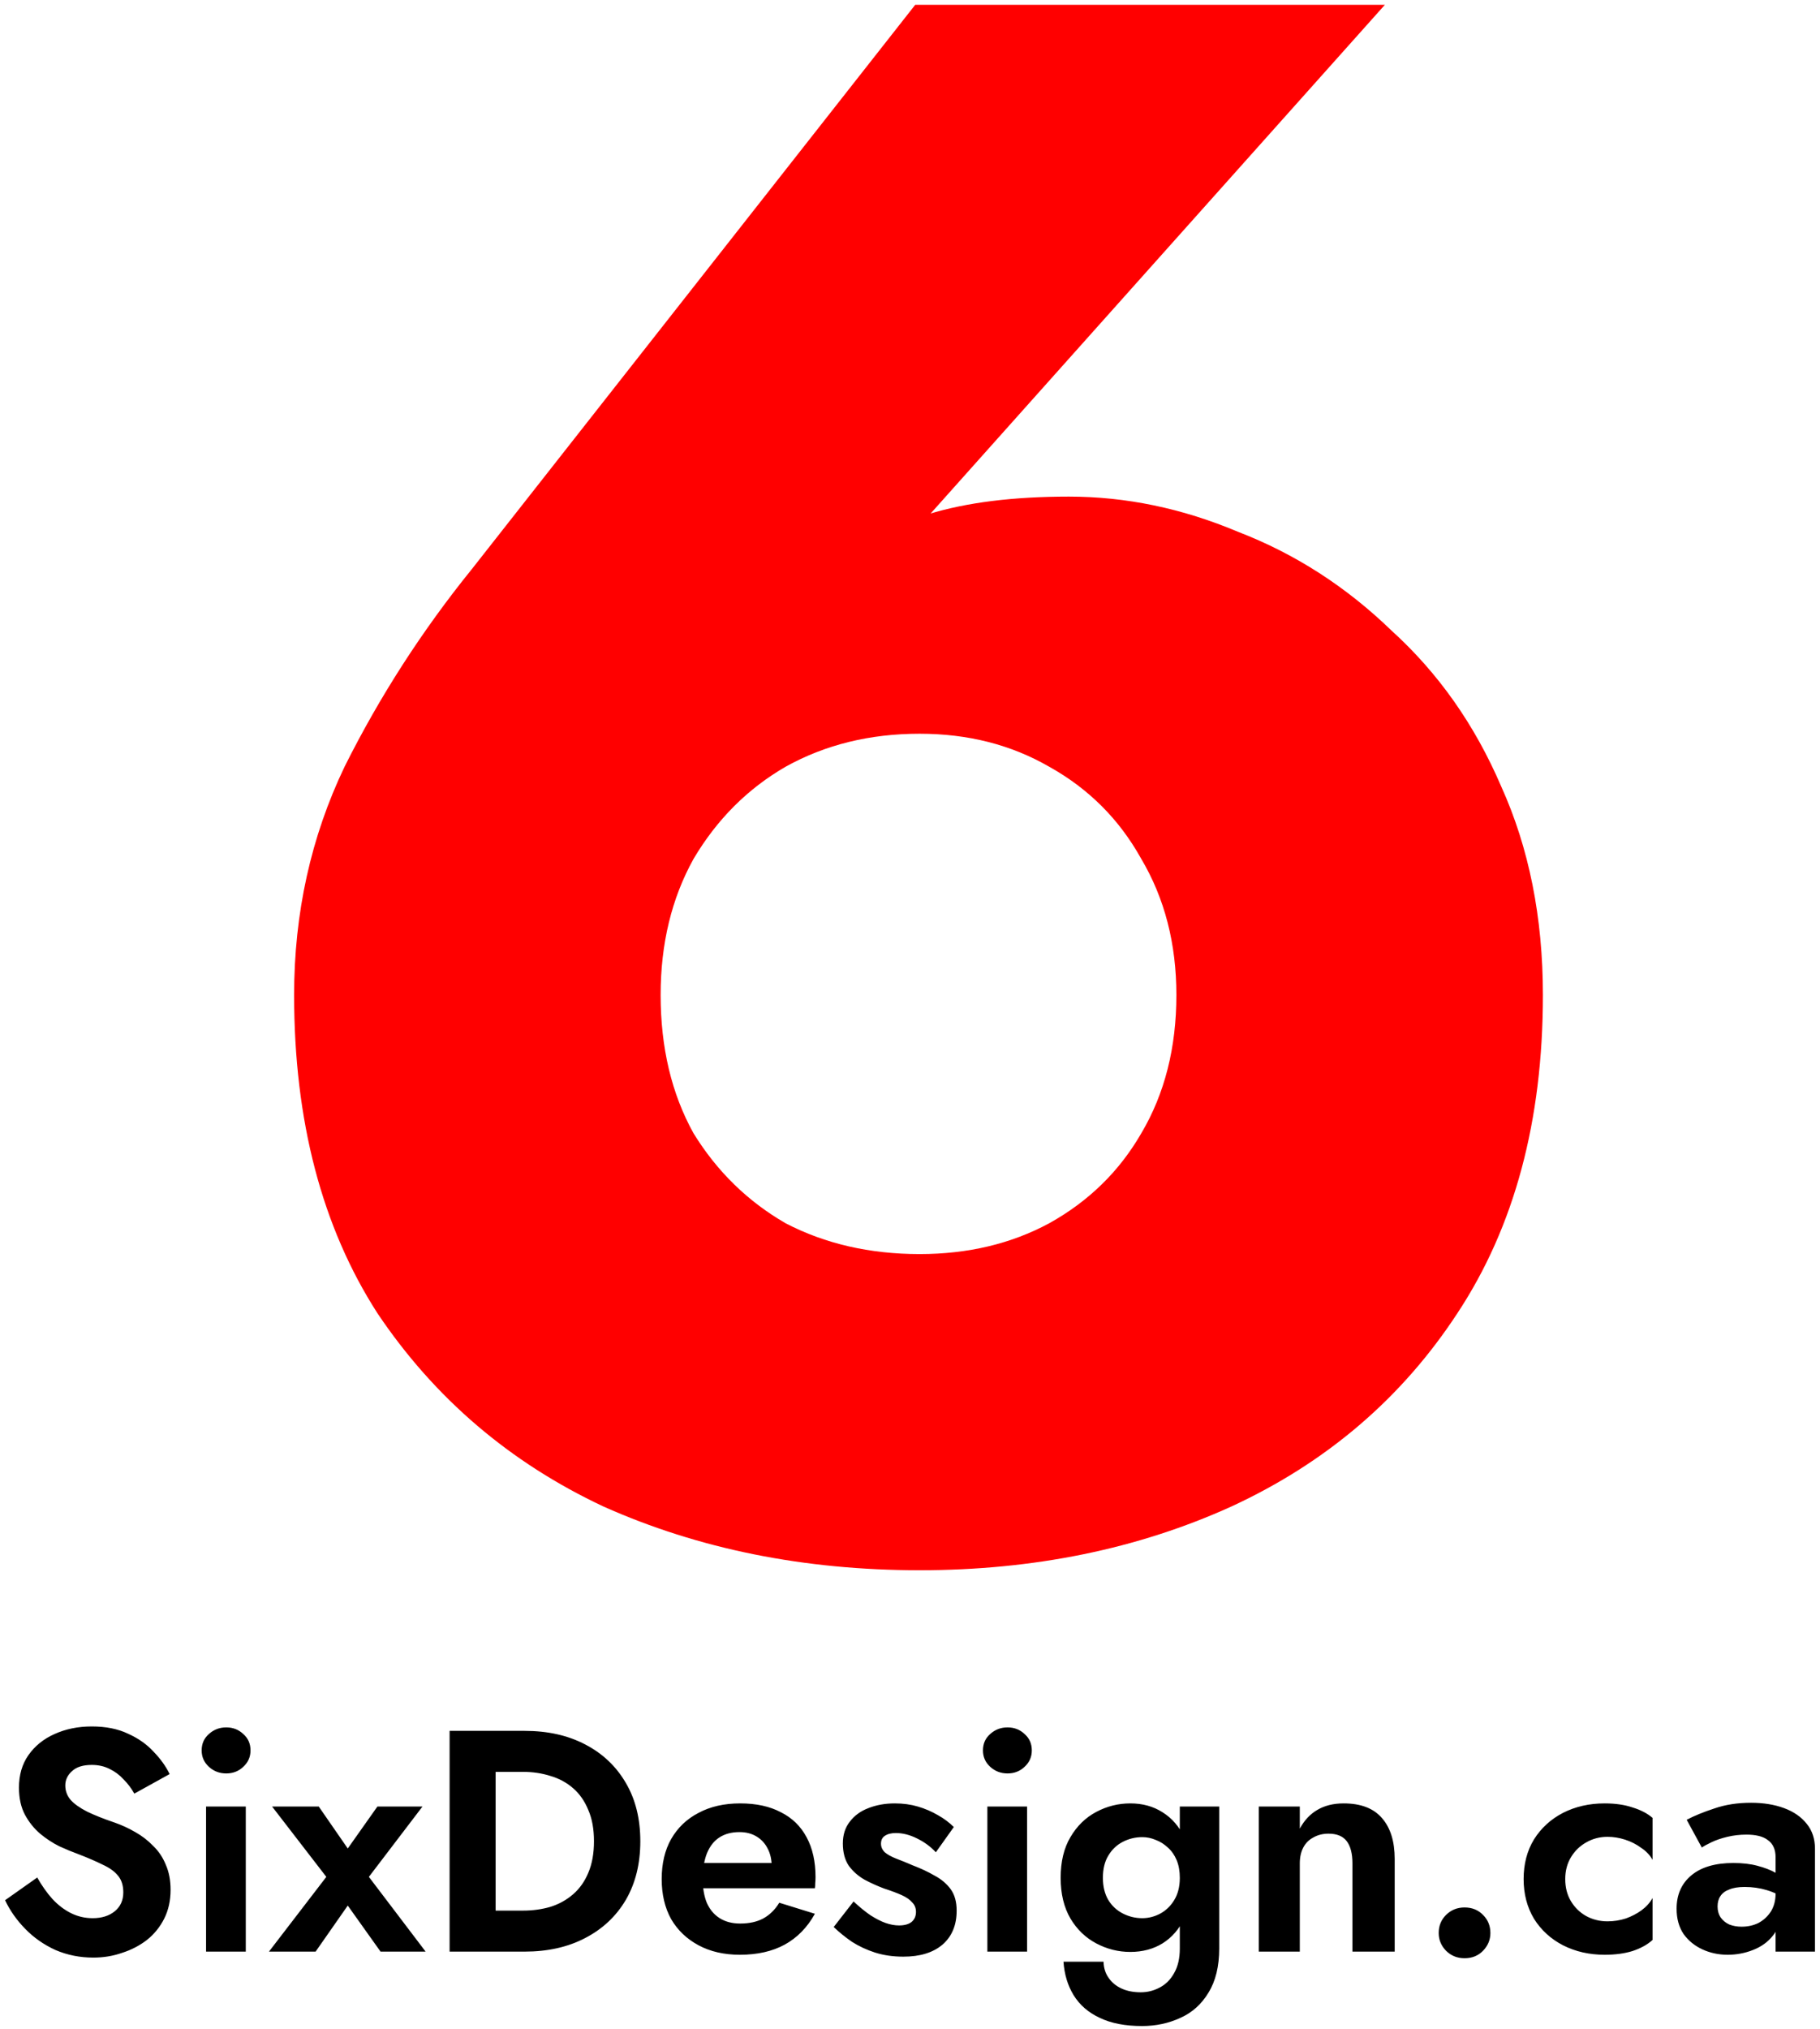 <svg width="306" height="341" viewBox="0 0 306 341" fill="none" xmlns="http://www.w3.org/2000/svg">
<path d="M111.073 167.226C111.073 176.082 112.918 183.831 116.608 190.473C120.544 196.869 125.71 201.912 132.106 205.602C138.748 209.046 146.251 210.768 154.615 210.768C162.733 210.768 169.99 209.046 176.386 205.602C183.028 201.912 188.194 196.869 191.884 190.473C195.82 183.831 197.788 176.082 197.788 167.226C197.788 158.616 195.82 150.99 191.884 144.348C188.194 137.706 183.028 132.54 176.386 128.85C169.99 125.16 162.733 123.315 154.615 123.315C146.251 123.315 138.748 125.16 132.106 128.85C125.71 132.54 120.544 137.706 116.608 144.348C112.918 150.99 111.073 158.616 111.073 167.226ZM153.877 0.807H232.843L149.449 94.164L136.534 99.699C143.422 92.811 149.941 88.383 156.091 86.415C162.487 84.447 170.359 83.463 179.707 83.463C189.301 83.463 198.772 85.431 208.12 89.367C217.714 93.057 226.324 98.592 233.95 105.972C241.822 113.106 247.972 121.839 252.4 132.171C257.074 142.503 259.411 154.188 259.411 167.226C259.411 188.382 254.614 206.217 245.02 220.731C235.672 234.999 223.003 245.823 207.013 253.203C191.269 260.337 173.803 263.904 154.615 263.904C135.181 263.904 117.469 260.337 101.479 253.203C85.735 245.823 73.066 234.999 63.472 220.731C54.124 206.217 49.45 188.382 49.45 167.226C49.45 153.45 52.279 140.658 57.937 128.85C63.841 117.042 70.975 105.972 79.339 95.64L153.877 0.807Z" fill="#FF0000"/>
<path d="M6.261 315.545C7.038 316.923 7.886 318.124 8.805 319.149C9.759 320.174 10.801 320.969 11.932 321.534C13.063 322.099 14.282 322.382 15.589 322.382C17.108 322.382 18.345 321.993 19.299 321.216C20.253 320.439 20.73 319.379 20.73 318.036C20.73 316.87 20.43 315.934 19.829 315.227C19.264 314.52 18.398 313.902 17.232 313.372C16.101 312.807 14.706 312.206 13.045 311.57C12.162 311.252 11.137 310.828 9.971 310.298C8.84 309.733 7.763 309.026 6.738 308.178C5.713 307.295 4.865 306.235 4.194 304.998C3.523 303.726 3.187 302.207 3.187 300.44C3.187 298.32 3.717 296.5 4.777 294.981C5.872 293.426 7.339 292.243 9.176 291.43C11.049 290.582 13.133 290.158 15.43 290.158C17.797 290.158 19.829 290.564 21.525 291.377C23.256 292.154 24.687 293.161 25.818 294.398C26.984 295.599 27.885 296.854 28.521 298.161L22.585 301.447C22.09 300.564 21.49 299.769 20.783 299.062C20.112 298.32 19.334 297.737 18.451 297.313C17.568 296.854 16.561 296.624 15.43 296.624C13.946 296.624 12.833 296.977 12.091 297.684C11.349 298.355 10.978 299.15 10.978 300.069C10.978 300.988 11.278 301.8 11.879 302.507C12.48 303.178 13.398 303.832 14.635 304.468C15.872 305.069 17.426 305.687 19.299 306.323C20.5 306.747 21.649 307.277 22.744 307.913C23.875 308.549 24.882 309.326 25.765 310.245C26.684 311.128 27.39 312.188 27.885 313.425C28.415 314.626 28.68 316.022 28.68 317.612C28.68 319.414 28.327 321.022 27.62 322.435C26.913 323.848 25.942 325.05 24.705 326.039C23.468 326.993 22.073 327.717 20.518 328.212C18.999 328.742 17.391 329.007 15.695 329.007C13.434 329.007 11.314 328.583 9.335 327.735C7.392 326.852 5.696 325.668 4.247 324.184C2.798 322.7 1.668 321.092 0.855 319.361L6.261 315.545ZM33.905 294.186C33.905 293.055 34.311 292.137 35.124 291.43C35.937 290.688 36.908 290.317 38.039 290.317C39.17 290.317 40.124 290.688 40.901 291.43C41.714 292.137 42.12 293.055 42.12 294.186C42.12 295.281 41.714 296.2 40.901 296.942C40.124 297.684 39.17 298.055 38.039 298.055C36.908 298.055 35.937 297.684 35.124 296.942C34.311 296.2 33.905 295.281 33.905 294.186ZM34.647 303.62H41.325V328H34.647V303.62ZM63.452 303.62H71.031L62.021 315.439L71.561 328H63.982L58.47 320.262L53.064 328H45.22L54.866 315.439L45.75 303.62H53.594L58.47 310.669L63.452 303.62ZM75.593 290.9H83.331V328H75.593V290.9ZM88.207 328H80.469V321.11H87.942C89.567 321.11 91.104 320.898 92.552 320.474C94.001 320.015 95.273 319.308 96.368 318.354C97.464 317.4 98.312 316.199 98.912 314.75C99.548 313.266 99.866 311.499 99.866 309.45C99.866 307.401 99.548 305.652 98.912 304.203C98.312 302.719 97.464 301.5 96.368 300.546C95.273 299.592 94.001 298.903 92.552 298.479C91.104 298.02 89.567 297.79 87.942 297.79H80.469V290.9H88.207C92.093 290.9 95.485 291.66 98.382 293.179C101.315 294.698 103.594 296.854 105.219 299.645C106.845 302.401 107.657 305.669 107.657 309.45C107.657 313.231 106.845 316.517 105.219 319.308C103.594 322.064 101.315 324.202 98.382 325.721C95.485 327.24 92.093 328 88.207 328ZM124.396 328.53C121.746 328.53 119.432 328 117.453 326.94C115.474 325.88 113.937 324.414 112.842 322.541C111.782 320.633 111.252 318.389 111.252 315.81C111.252 313.195 111.782 310.952 112.842 309.079C113.937 307.171 115.474 305.705 117.453 304.68C119.432 303.62 121.764 303.09 124.449 303.09C127.134 303.09 129.413 303.585 131.286 304.574C133.194 305.528 134.643 306.941 135.632 308.814C136.621 310.651 137.116 312.877 137.116 315.492C137.116 315.81 137.098 316.146 137.063 316.499C137.063 316.852 137.045 317.135 137.01 317.347H115.174V313.107H131.021L129.166 315.545C129.307 315.333 129.431 315.05 129.537 314.697C129.678 314.308 129.749 313.99 129.749 313.743C129.749 312.542 129.519 311.517 129.06 310.669C128.636 309.821 128.018 309.15 127.205 308.655C126.392 308.16 125.438 307.913 124.343 307.913C123 307.913 121.87 308.213 120.951 308.814C120.068 309.379 119.379 310.245 118.884 311.411C118.425 312.542 118.177 313.955 118.142 315.651C118.142 317.276 118.372 318.654 118.831 319.785C119.326 320.916 120.05 321.781 121.004 322.382C121.958 322.983 123.106 323.283 124.449 323.283C125.968 323.283 127.258 323 128.318 322.435C129.413 321.834 130.314 320.951 131.021 319.785L137.01 321.64C135.738 323.937 134.042 325.668 131.922 326.834C129.837 327.965 127.329 328.53 124.396 328.53ZM143.512 319.573C144.537 320.527 145.491 321.304 146.374 321.905C147.258 322.47 148.088 322.894 148.865 323.177C149.678 323.46 150.438 323.601 151.144 323.601C152.063 323.601 152.77 323.407 153.264 323.018C153.759 322.594 154.006 322.029 154.006 321.322C154.006 320.686 153.794 320.156 153.37 319.732C152.982 319.273 152.399 318.866 151.621 318.513C150.844 318.16 149.855 317.789 148.653 317.4C147.523 316.976 146.427 316.481 145.367 315.916C144.307 315.315 143.424 314.538 142.717 313.584C142.046 312.595 141.71 311.34 141.71 309.821C141.71 308.372 142.099 307.153 142.876 306.164C143.654 305.139 144.696 304.38 146.003 303.885C147.346 303.355 148.83 303.09 150.455 303.09C151.833 303.09 153.123 303.267 154.324 303.62C155.526 303.973 156.639 304.45 157.663 305.051C158.688 305.616 159.589 306.288 160.366 307.065L157.345 311.305C156.462 310.351 155.402 309.574 154.165 308.973C152.964 308.372 151.78 308.072 150.614 308.072C149.837 308.072 149.219 308.231 148.759 308.549C148.335 308.832 148.123 309.273 148.123 309.874C148.123 310.404 148.335 310.881 148.759 311.305C149.219 311.694 149.855 312.047 150.667 312.365C151.515 312.683 152.469 313.072 153.529 313.531C154.837 314.026 156.038 314.591 157.133 315.227C158.264 315.828 159.165 316.587 159.836 317.506C160.508 318.425 160.843 319.626 160.843 321.11C160.843 323.548 160.048 325.456 158.458 326.834C156.868 328.177 154.678 328.848 151.886 328.848C150.155 328.848 148.565 328.618 147.116 328.159C145.703 327.7 144.413 327.099 143.247 326.357C142.117 325.58 141.092 324.749 140.173 323.866L143.512 319.573ZM165.266 294.186C165.266 293.055 165.673 292.137 166.485 291.43C167.298 290.688 168.27 290.317 169.4 290.317C170.531 290.317 171.485 290.688 172.262 291.43C173.075 292.137 173.481 293.055 173.481 294.186C173.481 295.281 173.075 296.2 172.262 296.942C171.485 297.684 170.531 298.055 169.4 298.055C168.27 298.055 167.298 297.684 166.485 296.942C165.673 296.2 165.266 295.281 165.266 294.186ZM166.008 303.62H172.686V328H166.008V303.62ZM178.807 329.696H185.538C185.573 330.756 185.856 331.657 186.386 332.399C186.916 333.176 187.64 333.777 188.559 334.201C189.478 334.625 190.555 334.837 191.792 334.837C192.923 334.837 193.983 334.572 194.972 334.042C195.997 333.512 196.809 332.699 197.41 331.604C198.046 330.509 198.364 329.131 198.364 327.47V303.62H204.989V327.47C204.989 330.473 204.388 332.947 203.187 334.89C202.021 336.833 200.449 338.247 198.47 339.13C196.491 340.049 194.336 340.508 192.004 340.508C189.177 340.508 186.81 340.049 184.902 339.13C182.994 338.247 181.528 336.975 180.503 335.314C179.514 333.689 178.948 331.816 178.807 329.696ZM178.33 315.598C178.33 312.877 178.878 310.598 179.973 308.761C181.068 306.888 182.517 305.475 184.319 304.521C186.121 303.567 188.029 303.09 190.043 303.09C192.092 303.09 193.894 303.585 195.449 304.574C197.039 305.563 198.276 306.994 199.159 308.867C200.078 310.704 200.537 312.948 200.537 315.598C200.537 318.213 200.078 320.456 199.159 322.329C198.276 324.202 197.039 325.633 195.449 326.622C193.894 327.576 192.092 328.053 190.043 328.053C188.029 328.053 186.121 327.576 184.319 326.622C182.517 325.668 181.068 324.272 179.973 322.435C178.878 320.562 178.33 318.283 178.33 315.598ZM185.432 315.598C185.432 317.047 185.732 318.283 186.333 319.308C186.934 320.297 187.746 321.057 188.771 321.587C189.796 322.117 190.891 322.382 192.057 322.382C193.082 322.382 194.071 322.135 195.025 321.64C196.014 321.11 196.809 320.35 197.41 319.361C198.046 318.336 198.364 317.082 198.364 315.598C198.364 314.467 198.187 313.478 197.834 312.63C197.481 311.782 196.986 311.075 196.35 310.51C195.749 309.945 195.078 309.521 194.336 309.238C193.594 308.92 192.834 308.761 192.057 308.761C190.891 308.761 189.796 309.026 188.771 309.556C187.746 310.086 186.934 310.863 186.333 311.888C185.732 312.877 185.432 314.114 185.432 315.598ZM227.39 313.16C227.39 311.535 227.072 310.298 226.436 309.45C225.8 308.602 224.775 308.178 223.362 308.178C222.408 308.178 221.56 308.39 220.818 308.814C220.076 309.203 219.511 309.768 219.122 310.51C218.733 311.252 218.539 312.135 218.539 313.16V328H211.649V303.62H218.539V307.33C219.281 305.952 220.253 304.91 221.454 304.203C222.691 303.461 224.175 303.09 225.906 303.09C228.803 303.09 230.959 303.92 232.372 305.581C233.785 307.206 234.492 309.485 234.492 312.418V328H227.39V313.16ZM241.89 324.873C241.89 323.672 242.297 322.665 243.109 321.852C243.957 321.004 245 320.58 246.236 320.58C247.508 320.58 248.551 321.004 249.363 321.852C250.176 322.665 250.582 323.672 250.582 324.873C250.582 326.004 250.176 326.993 249.363 327.841C248.551 328.689 247.508 329.113 246.236 329.113C245 329.113 243.957 328.689 243.109 327.841C242.297 326.993 241.89 326.004 241.89 324.873ZM263.166 315.81C263.166 317.223 263.484 318.46 264.12 319.52C264.756 320.58 265.604 321.41 266.664 322.011C267.759 322.612 268.961 322.912 270.268 322.912C271.328 322.912 272.353 322.753 273.342 322.435C274.331 322.082 275.215 321.622 275.992 321.057C276.805 320.456 277.423 319.767 277.847 318.99V326.039C276.999 326.816 275.886 327.435 274.508 327.894C273.165 328.318 271.593 328.53 269.791 328.53C267.212 328.53 264.88 328 262.795 326.94C260.746 325.88 259.12 324.396 257.919 322.488C256.753 320.545 256.17 318.319 256.17 315.81C256.17 313.266 256.753 311.04 257.919 309.132C259.12 307.224 260.746 305.74 262.795 304.68C264.88 303.62 267.212 303.09 269.791 303.09C271.593 303.09 273.165 303.32 274.508 303.779C275.886 304.203 276.999 304.786 277.847 305.528V312.577C277.423 311.8 276.787 311.128 275.939 310.563C275.126 309.962 274.225 309.503 273.236 309.185C272.247 308.867 271.257 308.708 270.268 308.708C268.961 308.708 267.759 309.026 266.664 309.662C265.604 310.263 264.756 311.093 264.12 312.153C263.484 313.213 263.166 314.432 263.166 315.81ZM288.779 320.421C288.779 321.128 288.955 321.746 289.309 322.276C289.662 322.771 290.139 323.159 290.74 323.442C291.376 323.689 292.065 323.813 292.807 323.813C293.867 323.813 294.821 323.601 295.669 323.177C296.517 322.718 297.206 322.082 297.736 321.269C298.266 320.421 298.531 319.414 298.531 318.248L299.379 321.428C299.379 322.983 298.937 324.29 298.054 325.35C297.206 326.41 296.093 327.205 294.715 327.735C293.372 328.265 291.959 328.53 290.475 328.53C288.955 328.53 287.542 328.23 286.235 327.629C284.927 327.028 283.867 326.163 283.055 325.032C282.277 323.866 281.889 322.453 281.889 320.792C281.889 318.425 282.719 316.552 284.38 315.174C286.04 313.796 288.39 313.107 291.429 313.107C292.983 313.107 294.344 313.266 295.51 313.584C296.711 313.902 297.718 314.291 298.531 314.75C299.343 315.209 299.926 315.651 300.28 316.075V319.255C299.326 318.548 298.248 318.018 297.047 317.665C295.881 317.312 294.644 317.135 293.337 317.135C292.277 317.135 291.411 317.276 290.74 317.559C290.068 317.806 289.574 318.177 289.256 318.672C288.938 319.131 288.779 319.714 288.779 320.421ZM286.129 310.51L283.585 305.846C284.857 305.175 286.411 304.539 288.249 303.938C290.086 303.302 292.135 302.984 294.397 302.984C296.481 302.984 298.336 303.284 299.962 303.885C301.587 304.486 302.859 305.369 303.778 306.535C304.696 307.666 305.156 309.061 305.156 310.722V328H298.531V312.153C298.531 311.482 298.425 310.916 298.213 310.457C298.001 309.962 297.665 309.556 297.206 309.238C296.782 308.92 296.269 308.69 295.669 308.549C295.068 308.408 294.397 308.337 293.655 308.337C292.524 308.337 291.446 308.461 290.422 308.708C289.397 308.955 288.514 309.256 287.772 309.609C287.03 309.962 286.482 310.263 286.129 310.51Z" fill="black"/>
</svg>
